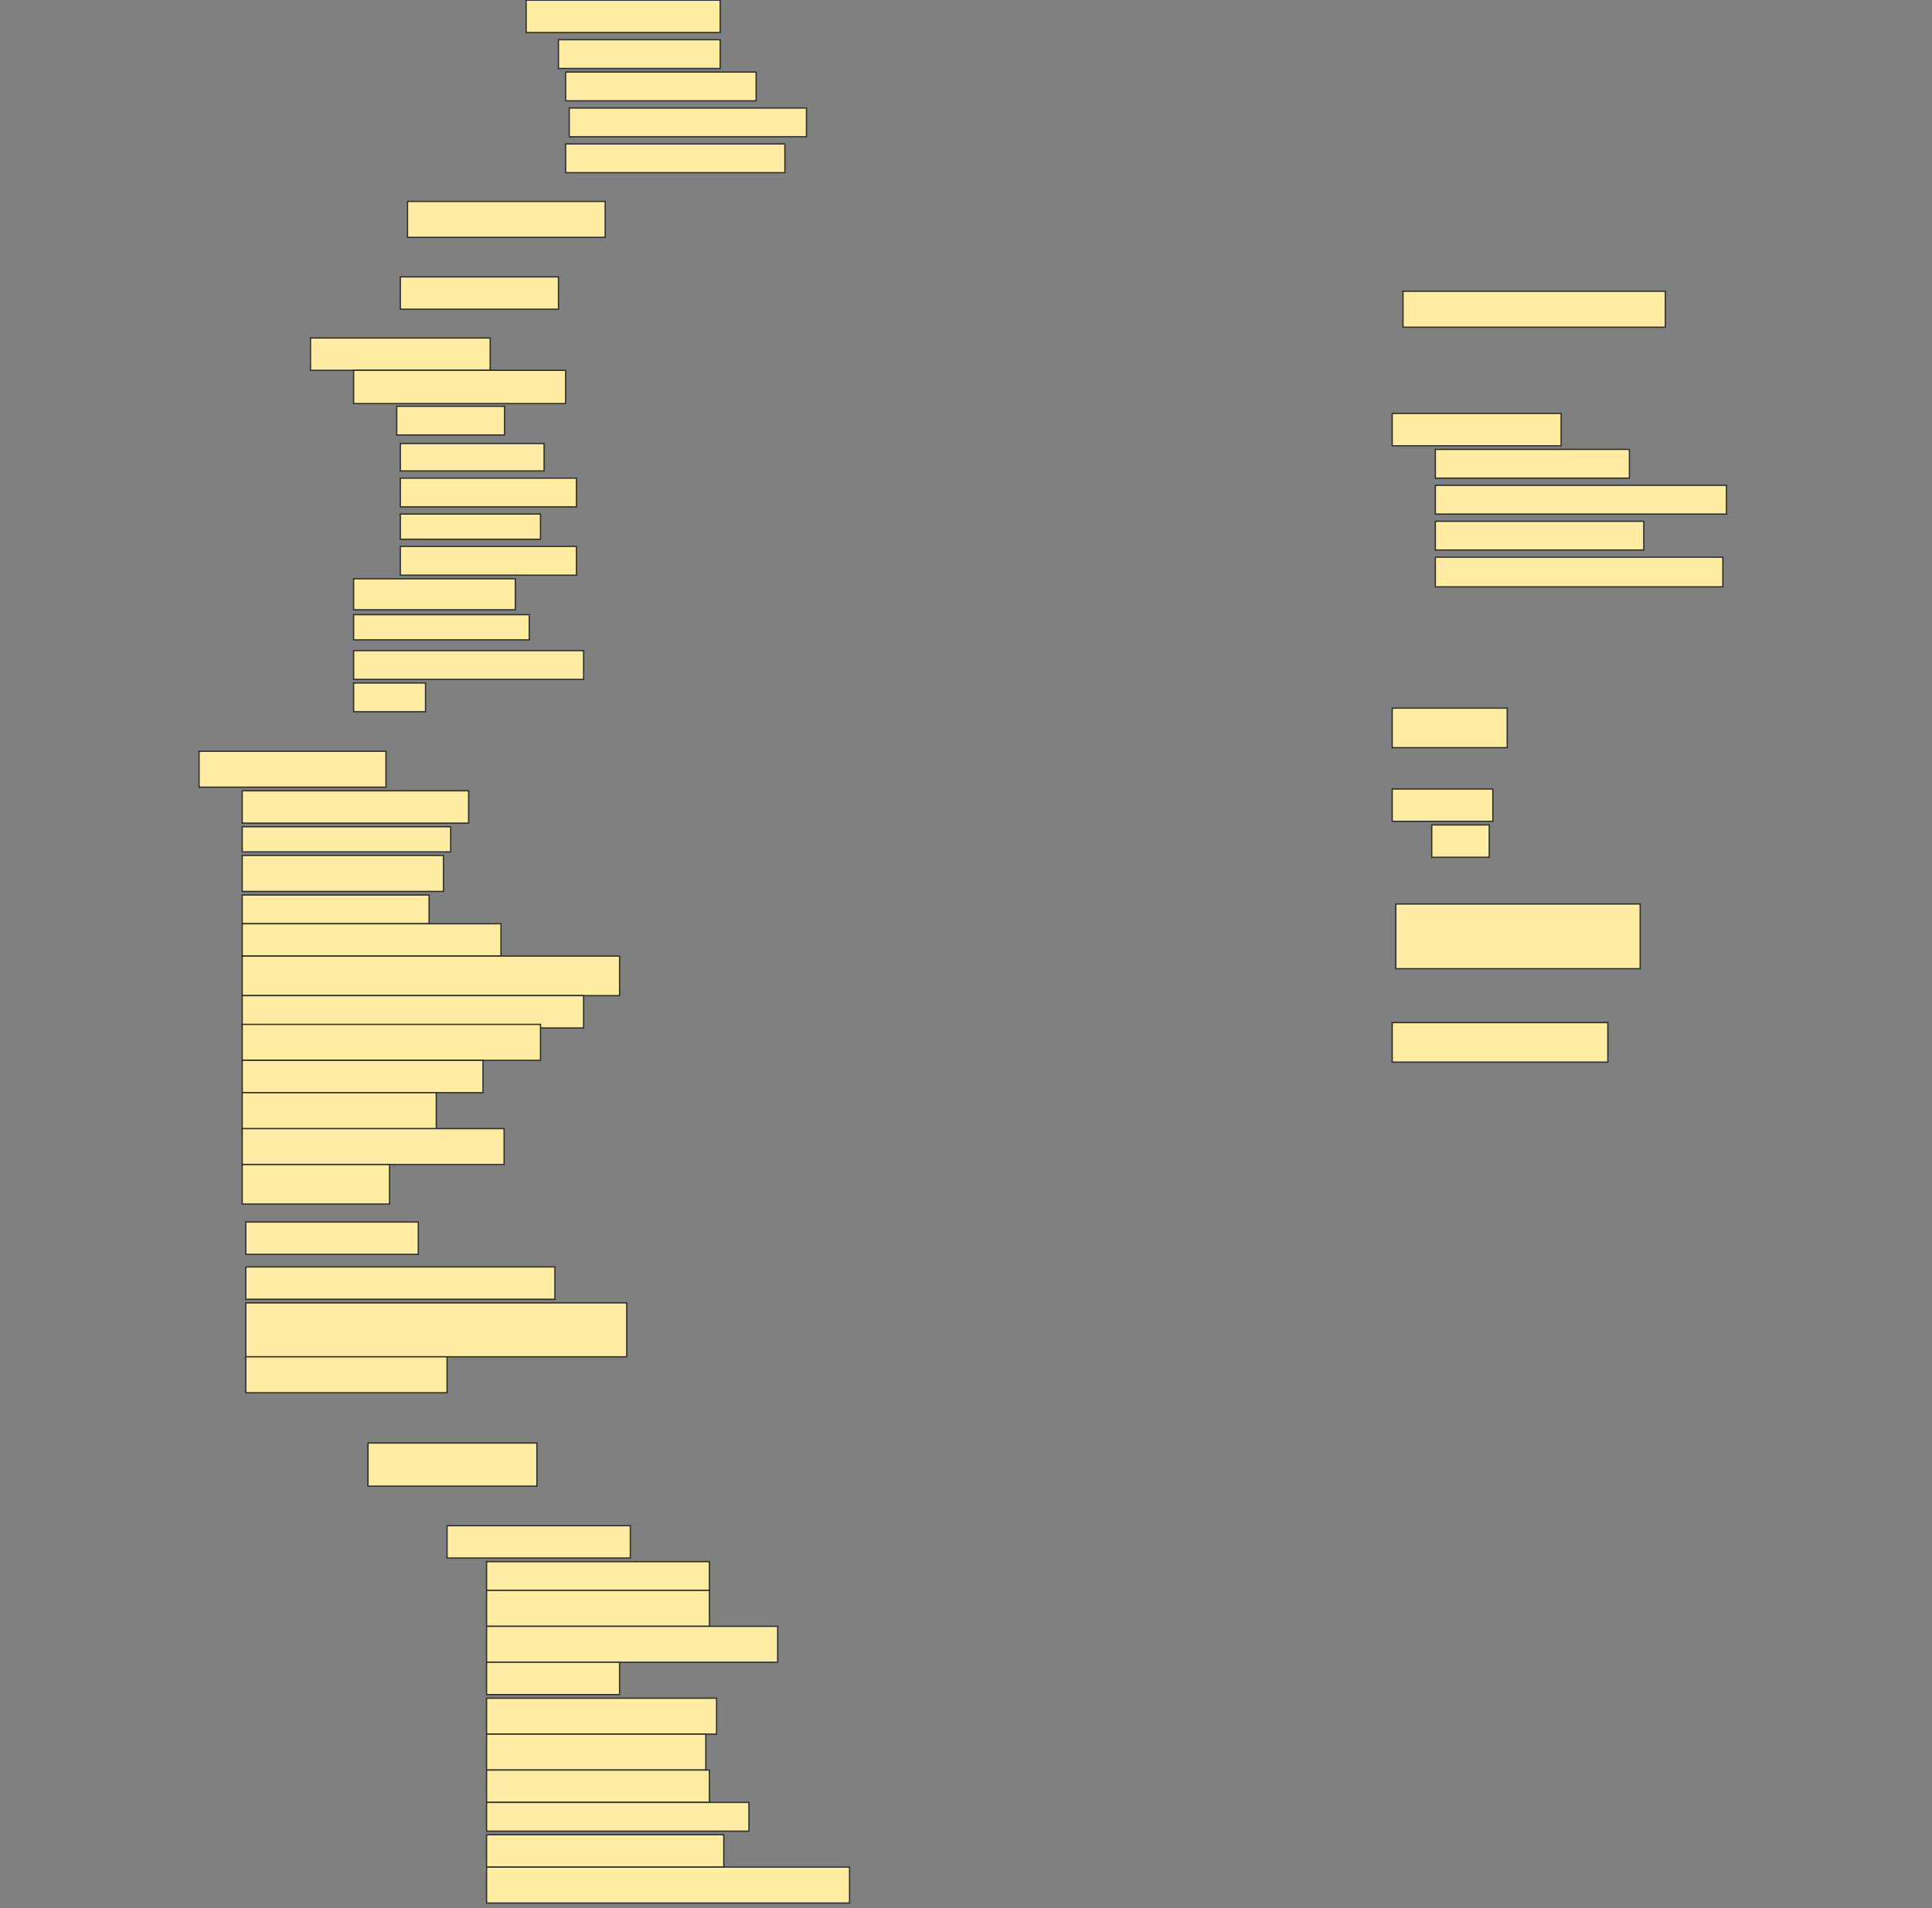 <svg height="1517" width="1536" xmlns="http://www.w3.org/2000/svg">
 <rect width="100%" height="100%" fill="#808080" stroke="none"/>
 <!-- Created with Image Occlusion Enhanced -->
 <g>
  <title>Labels</title>
 </g>
 <g>
  <title>Masks</title>
  <rect fill="#FFEBA2" height="25.714" id="13577edbb49d46cd8f45be69469288f3-ao-1" stroke="#2D2D2D" width="154.286" x="418.286" y="0.143"/>
  <rect fill="#FFEBA2" height="22.857" id="13577edbb49d46cd8f45be69469288f3-ao-2" stroke="#2D2D2D" width="128.571" x="444" y="31.571"/>
  <rect fill="#FFEBA2" height="22.857" id="13577edbb49d46cd8f45be69469288f3-ao-3" stroke="#2D2D2D" stroke-dasharray="null" stroke-linecap="null" stroke-linejoin="null" width="151.429" x="449.714" y="57.286"/>
  <rect fill="#FFEBA2" height="22.857" id="13577edbb49d46cd8f45be69469288f3-ao-4" stroke="#2D2D2D" stroke-dasharray="null" stroke-linecap="null" stroke-linejoin="null" width="188.571" x="452.572" y="85.857"/>
  <rect fill="#FFEBA2" height="22.857" id="13577edbb49d46cd8f45be69469288f3-ao-5" stroke="#2D2D2D" stroke-dasharray="null" stroke-linecap="null" stroke-linejoin="null" width="174.286" x="449.714" y="114.428"/>
  <rect fill="#FFEBA2" height="28.571" id="13577edbb49d46cd8f45be69469288f3-ao-6" stroke="#2D2D2D" stroke-dasharray="null" stroke-linecap="null" stroke-linejoin="null" width="157.143" x="324" y="160.143"/>
  <rect fill="#FFEBA2" height="25.714" id="13577edbb49d46cd8f45be69469288f3-ao-7" stroke="#2D2D2D" stroke-dasharray="null" stroke-linecap="null" stroke-linejoin="null" width="125.714" x="318.286" y="220.143"/>
  <rect fill="#FFEBA2" height="25.714" id="13577edbb49d46cd8f45be69469288f3-ao-8" stroke="#2D2D2D" stroke-dasharray="null" stroke-linecap="null" stroke-linejoin="null" width="142.857" x="246.857" y="268.714"/>
  <rect fill="#FFEBA2" height="26.429" id="13577edbb49d46cd8f45be69469288f3-ao-9" stroke="#2D2D2D" stroke-dasharray="null" stroke-linecap="null" stroke-linejoin="null" width="168.571" x="281.143" y="294.428"/>
  <rect fill="#FFEBA2" height="22.857" id="13577edbb49d46cd8f45be69469288f3-ao-10" stroke="#2D2D2D" stroke-dasharray="null" stroke-linecap="null" stroke-linejoin="null" width="85.714" x="315.429" y="323"/>
  <rect fill="#FFEBA2" height="21.786" id="13577edbb49d46cd8f45be69469288f3-ao-11" stroke="#2D2D2D" stroke-dasharray="null" stroke-linecap="null" stroke-linejoin="null" width="114.286" x="318.286" y="352.643"/>
  <rect fill="#FFEBA2" height="22.857" id="13577edbb49d46cd8f45be69469288f3-ao-12" stroke="#2D2D2D" stroke-dasharray="null" stroke-linecap="null" stroke-linejoin="null" width="140" x="318.286" y="380.143"/>
  <rect fill="#FFEBA2" height="20" id="13577edbb49d46cd8f45be69469288f3-ao-13" stroke="#2D2D2D" stroke-dasharray="null" stroke-linecap="null" stroke-linejoin="null" width="111.429" x="318.286" y="408.714"/>
  <rect fill="#FFEBA2" height="22.857" id="13577edbb49d46cd8f45be69469288f3-ao-14" stroke="#2D2D2D" stroke-dasharray="null" stroke-linecap="null" stroke-linejoin="null" width="140" x="318.286" y="434.428"/>
  <rect fill="#FFEBA2" height="24.643" id="13577edbb49d46cd8f45be69469288f3-ao-15" stroke="#2D2D2D" stroke-dasharray="null" stroke-linecap="null" stroke-linejoin="null" width="128.571" x="281.143" y="460.143"/>
  <rect fill="#FFEBA2" height="20" id="13577edbb49d46cd8f45be69469288f3-ao-16" stroke="#2D2D2D" stroke-dasharray="null" stroke-linecap="null" stroke-linejoin="null" width="139.643" x="281.143" y="488.714"/>
  <rect fill="#FFEBA2" height="22.857" id="13577edbb49d46cd8f45be69469288f3-ao-17" stroke="#2D2D2D" stroke-dasharray="null" stroke-linecap="null" stroke-linejoin="null" width="182.857" x="281.143" y="517.286"/>
  <rect fill="#FFEBA2" height="22.857" id="13577edbb49d46cd8f45be69469288f3-ao-18" stroke="#2D2D2D" stroke-dasharray="null" stroke-linecap="null" stroke-linejoin="null" width="57.143" x="281.143" y="543"/>
  <rect fill="#FFEBA2" height="28.571" id="13577edbb49d46cd8f45be69469288f3-ao-19" stroke="#2D2D2D" stroke-dasharray="null" stroke-linecap="null" stroke-linejoin="null" width="208.571" x="1115.429" y="231.571"/>
  <rect fill="#FFEBA2" height="25.714" id="13577edbb49d46cd8f45be69469288f3-ao-20" stroke="#2D2D2D" stroke-dasharray="null" stroke-linecap="null" stroke-linejoin="null" width="134.286" x="1106.857" y="328.714"/>
  <rect fill="#FFEBA2" height="22.857" id="13577edbb49d46cd8f45be69469288f3-ao-21" stroke="#2D2D2D" stroke-dasharray="null" stroke-linecap="null" stroke-linejoin="null" width="154.286" x="1141.143" y="357.286"/>
  <rect fill="#FFEBA2" height="22.857" id="13577edbb49d46cd8f45be69469288f3-ao-22" stroke="#2D2D2D" stroke-dasharray="null" stroke-linecap="null" stroke-linejoin="null" width="231.429" x="1141.143" y="385.857"/>
  <rect fill="#FFEBA2" height="22.857" id="13577edbb49d46cd8f45be69469288f3-ao-23" stroke="#2D2D2D" stroke-dasharray="null" stroke-linecap="null" stroke-linejoin="null" width="165.714" x="1141.143" y="414.428"/>
  <rect fill="#FFEBA2" height="23.571" id="13577edbb49d46cd8f45be69469288f3-ao-24" stroke="#2D2D2D" stroke-dasharray="null" stroke-linecap="null" stroke-linejoin="null" width="228.571" x="1141.143" y="443"/>
  
  <rect fill="#FFEBA2" height="31.429" id="13577edbb49d46cd8f45be69469288f3-ao-26" stroke="#2D2D2D" stroke-dasharray="null" stroke-linecap="null" stroke-linejoin="null" width="91.429" x="1106.857" y="563"/>
  <rect fill="#FFEBA2" height="28.571" id="13577edbb49d46cd8f45be69469288f3-ao-27" stroke="#2D2D2D" stroke-dasharray="null" stroke-linecap="null" stroke-linejoin="null" width="148.571" x="158.286" y="597.286"/>
  <rect fill="#FFEBA2" height="25.714" id="13577edbb49d46cd8f45be69469288f3-ao-28" stroke="#2D2D2D" stroke-dasharray="null" stroke-linecap="null" stroke-linejoin="null" width="180" x="192.572" y="628.714"/>
  <rect fill="#FFEBA2" height="20" id="13577edbb49d46cd8f45be69469288f3-ao-29" stroke="#2D2D2D" stroke-dasharray="null" stroke-linecap="null" stroke-linejoin="null" width="165.714" x="192.571" y="657.286"/>
  <rect fill="#FFEBA2" height="28.571" id="13577edbb49d46cd8f45be69469288f3-ao-30" stroke="#2D2D2D" stroke-dasharray="null" stroke-linecap="null" stroke-linejoin="null" width="160" x="192.572" y="680.143"/>
  <rect fill="#FFEBA2" height="22.857" id="13577edbb49d46cd8f45be69469288f3-ao-31" stroke="#2D2D2D" stroke-dasharray="null" stroke-linecap="null" stroke-linejoin="null" width="148.571" x="192.572" y="711.571"/>
  <rect fill="#FFEBA2" height="25.714" id="13577edbb49d46cd8f45be69469288f3-ao-32" stroke="#2D2D2D" stroke-dasharray="null" stroke-linecap="null" stroke-linejoin="null" width="205.714" x="192.572" y="734.429"/>
  <rect fill="#FFEBA2" height="31.429" id="13577edbb49d46cd8f45be69469288f3-ao-33" stroke="#2D2D2D" stroke-dasharray="null" stroke-linecap="null" stroke-linejoin="null" width="300" x="192.572" y="760.143"/>
  <rect fill="#FFEBA2" height="25.714" id="13577edbb49d46cd8f45be69469288f3-ao-34" stroke="#2D2D2D" stroke-dasharray="null" stroke-linecap="null" stroke-linejoin="null" width="271.429" x="192.572" y="791.571"/>
  <rect fill="#FFEBA2" height="28.571" id="13577edbb49d46cd8f45be69469288f3-ao-35" stroke="#2D2D2D" stroke-dasharray="null" stroke-linecap="null" stroke-linejoin="null" width="237.143" x="192.572" y="814.429"/>
  <rect fill="#FFEBA2" height="25.714" id="13577edbb49d46cd8f45be69469288f3-ao-36" stroke="#2D2D2D" stroke-dasharray="null" stroke-linecap="null" stroke-linejoin="null" width="191.429" x="192.572" y="843"/>
  <rect fill="#FFEBA2" height="31.429" id="13577edbb49d46cd8f45be69469288f3-ao-37" stroke="#2D2D2D" stroke-dasharray="null" stroke-linecap="null" stroke-linejoin="null" width="154.286" x="192.572" y="868.714"/>
  <rect fill="#FFEBA2" height="28.571" id="13577edbb49d46cd8f45be69469288f3-ao-38" stroke="#2D2D2D" stroke-dasharray="null" stroke-linecap="null" stroke-linejoin="null" width="208.214" x="192.572" y="897.286"/>
  <rect fill="#FFEBA2" height="31.429" id="13577edbb49d46cd8f45be69469288f3-ao-39" stroke="#2D2D2D" stroke-dasharray="null" stroke-linecap="null" stroke-linejoin="null" width="117.143" x="192.572" y="925.857"/>
  <rect fill="#FFEBA2" height="25.714" id="13577edbb49d46cd8f45be69469288f3-ao-40" stroke="#2D2D2D" stroke-dasharray="null" stroke-linecap="null" stroke-linejoin="null" width="137.143" x="195.429" y="971.571"/>
  <rect fill="#FFEBA2" height="25.714" id="13577edbb49d46cd8f45be69469288f3-ao-41" stroke="#2D2D2D" stroke-dasharray="null" stroke-linecap="null" stroke-linejoin="null" width="245.714" x="195.429" y="1007.286"/>
  <rect fill="#FFEBA2" height="42.857" id="13577edbb49d46cd8f45be69469288f3-ao-42" stroke="#2D2D2D" stroke-dasharray="null" stroke-linecap="null" stroke-linejoin="null" width="302.857" x="195.429" y="1035.857"/>
  <rect fill="#FFEBA2" height="28.571" id="13577edbb49d46cd8f45be69469288f3-ao-43" stroke="#2D2D2D" stroke-dasharray="null" stroke-linecap="null" stroke-linejoin="null" width="160" x="195.429" y="1078.714"/>
  <rect fill="#FFEBA2" height="25.714" id="13577edbb49d46cd8f45be69469288f3-ao-44" stroke="#2D2D2D" stroke-dasharray="null" stroke-linecap="null" stroke-linejoin="null" width="80" x="1106.857" y="627.286"/>
  <rect fill="#FFEBA2" height="25.714" id="13577edbb49d46cd8f45be69469288f3-ao-45" stroke="#2D2D2D" stroke-dasharray="null" stroke-linecap="null" stroke-linejoin="null" width="45.714" x="1138.286" y="655.857"/>
  <rect fill="#FFEBA2" height="51.429" id="13577edbb49d46cd8f45be69469288f3-ao-46" stroke="#2D2D2D" stroke-dasharray="null" stroke-linecap="null" stroke-linejoin="null" width="194.286" x="1109.714" y="718.714"/>
  <rect fill="#FFEBA2" height="31.429" id="13577edbb49d46cd8f45be69469288f3-ao-47" stroke="#2D2D2D" stroke-dasharray="null" stroke-linecap="null" stroke-linejoin="null" width="171.429" x="1106.857" y="813"/>
  <rect fill="#FFEBA2" height="34.286" id="13577edbb49d46cd8f45be69469288f3-ao-48" stroke="#2D2D2D" stroke-dasharray="null" stroke-linecap="null" stroke-linejoin="null" width="134.286" x="292.572" y="1147.286"/>
  <rect fill="#FFEBA2" height="25.714" id="13577edbb49d46cd8f45be69469288f3-ao-49" stroke="#2D2D2D" stroke-dasharray="null" stroke-linecap="null" stroke-linejoin="null" width="145.714" x="355.429" y="1213"/>
  <rect fill="#FFEBA2" height="22.857" id="13577edbb49d46cd8f45be69469288f3-ao-50" stroke="#2D2D2D" stroke-dasharray="null" stroke-linecap="null" stroke-linejoin="null" width="177.143" x="386.857" y="1241.571"/>
  <rect fill="#FFEBA2" height="28.571" id="13577edbb49d46cd8f45be69469288f3-ao-51" stroke="#2D2D2D" stroke-dasharray="null" stroke-linecap="null" stroke-linejoin="null" width="177.143" x="386.857" y="1264.429"/>
  <rect fill="#FFEBA2" height="28.571" id="13577edbb49d46cd8f45be69469288f3-ao-52" stroke="#2D2D2D" stroke-dasharray="null" stroke-linecap="null" stroke-linejoin="null" width="231.429" x="386.857" y="1293"/>
  <rect fill="#FFEBA2" height="25.714" id="13577edbb49d46cd8f45be69469288f3-ao-53" stroke="#2D2D2D" stroke-dasharray="null" stroke-linecap="null" stroke-linejoin="null" width="105.714" x="386.857" y="1321.571"/>
  <rect fill="#FFEBA2" height="28.571" id="13577edbb49d46cd8f45be69469288f3-ao-54" stroke="#2D2D2D" stroke-dasharray="null" stroke-linecap="null" stroke-linejoin="null" width="182.857" x="386.857" y="1350.143"/>
  <rect fill="#FFEBA2" height="28.571" id="13577edbb49d46cd8f45be69469288f3-ao-55" stroke="#2D2D2D" stroke-dasharray="null" stroke-linecap="null" stroke-linejoin="null" width="174.286" x="386.857" y="1378.714"/>
  <rect fill="#FFEBA2" height="25.714" id="13577edbb49d46cd8f45be69469288f3-ao-56" stroke="#2D2D2D" stroke-dasharray="null" stroke-linecap="null" stroke-linejoin="null" width="177.143" x="386.857" y="1407.286"/>
  <rect fill="#FFEBA2" height="22.857" id="13577edbb49d46cd8f45be69469288f3-ao-57" stroke="#2D2D2D" stroke-dasharray="null" stroke-linecap="null" stroke-linejoin="null" width="208.571" x="386.857" y="1433"/>
  <rect fill="#FFEBA2" height="25.714" id="13577edbb49d46cd8f45be69469288f3-ao-58" stroke="#2D2D2D" stroke-dasharray="null" stroke-linecap="null" stroke-linejoin="null" width="188.571" x="386.857" y="1458.714"/>
  <rect fill="#FFEBA2" height="28.571" id="13577edbb49d46cd8f45be69469288f3-ao-59" stroke="#2D2D2D" stroke-dasharray="null" stroke-linecap="null" stroke-linejoin="null" width="288.571" x="386.857" y="1484.429"/>
 </g>
</svg>